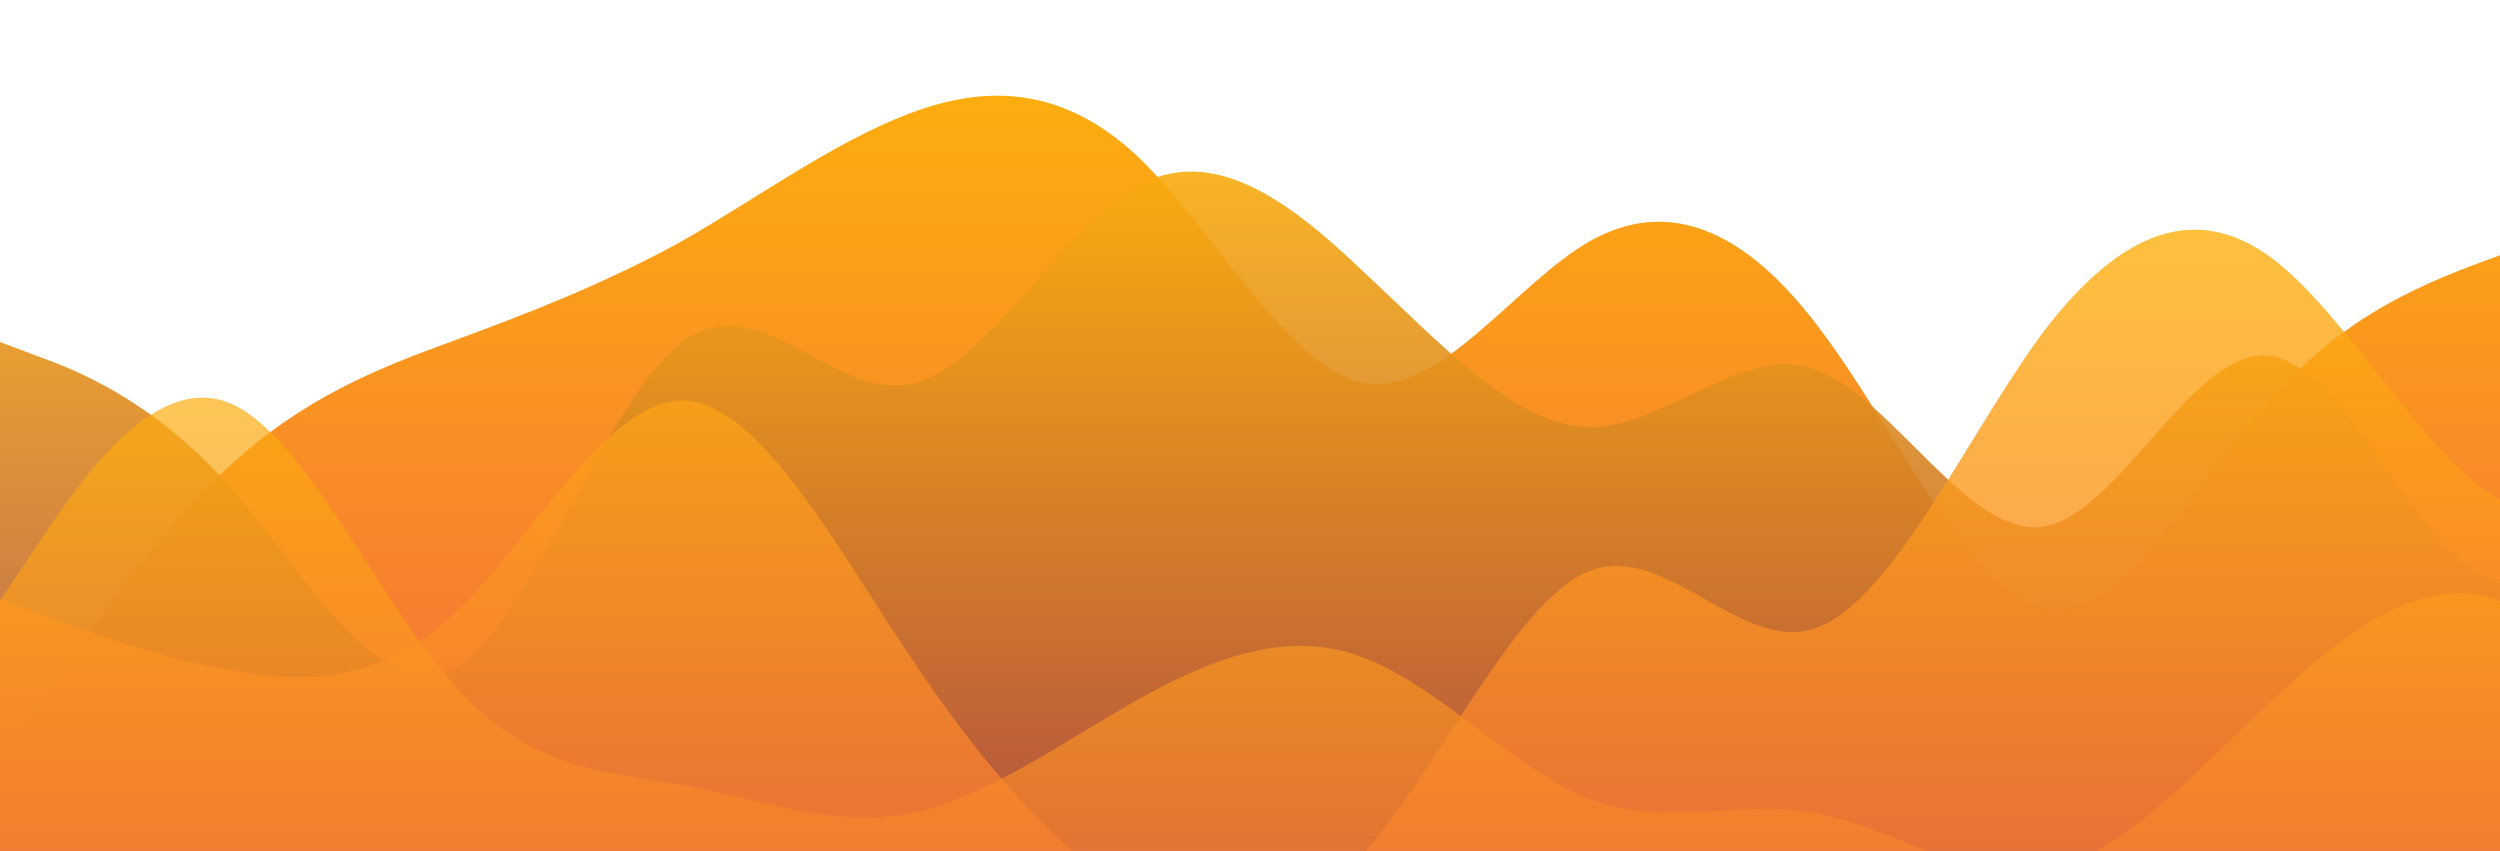 <?xml version="1.0" standalone="no"?>
<svg xmlns:xlink="http://www.w3.org/1999/xlink" id="wave" style="transform:rotate(0deg); transition: 0.3s" viewBox="0 0 1440 490" version="1.1" xmlns="http://www.w3.org/2000/svg"><defs><linearGradient id="sw-gradient-0" x1="0" x2="0" y1="1" y2="0"><stop stop-color="rgba(243, 106, 62, 1)" offset="0%"/><stop stop-color="rgba(255, 179, 11, 1)" offset="100%"/></linearGradient></defs><path style="transform:translate(0, 0px); opacity:1" fill="url(#sw-gradient-0)" d="M0,441L21.8,408.3C43.6,376,87,310,131,269.5C174.5,229,218,212,262,196C305.5,180,349,163,393,138.8C436.4,114,480,82,524,65.3C567.3,49,611,49,655,89.8C698.2,131,742,212,785,220.5C829.1,229,873,163,916,138.8C960,114,1004,131,1047,187.8C1090.9,245,1135,343,1178,351.2C1221.8,359,1265,278,1309,228.7C1352.7,180,1396,163,1440,147C1483.6,131,1527,114,1571,98C1614.5,82,1658,65,1702,49C1745.5,33,1789,16,1833,49C1876.4,82,1920,163,1964,228.7C2007.3,294,2051,343,2095,334.8C2138.2,327,2182,261,2225,261.3C2269.1,261,2313,327,2356,359.3C2400,392,2444,392,2487,400.2C2530.9,408,2575,425,2618,375.7C2661.8,327,2705,212,2749,155.2C2792.7,98,2836,98,2880,122.5C2923.6,147,2967,196,3011,196C3054.5,196,3098,147,3120,122.5L3141.8,98L3141.8,490L3120,490C3098.2,490,3055,490,3011,490C2967.3,490,2924,490,2880,490C2836.4,490,2793,490,2749,490C2705.5,490,2662,490,2618,490C2574.5,490,2531,490,2487,490C2443.6,490,2400,490,2356,490C2312.7,490,2269,490,2225,490C2181.8,490,2138,490,2095,490C2050.9,490,2007,490,1964,490C1920,490,1876,490,1833,490C1789.1,490,1745,490,1702,490C1658.2,490,1615,490,1571,490C1527.3,490,1484,490,1440,490C1396.4,490,1353,490,1309,490C1265.5,490,1222,490,1178,490C1134.5,490,1091,490,1047,490C1003.6,490,960,490,916,490C872.7,490,829,490,785,490C741.8,490,698,490,655,490C610.9,490,567,490,524,490C480,490,436,490,393,490C349.1,490,305,490,262,490C218.2,490,175,490,131,490C87.3,490,44,490,22,490L0,490Z"/><defs><linearGradient id="sw-gradient-1" x1="0" x2="0" y1="1" y2="0"><stop stop-color="rgba(161.972, 70.013, 70.013, 1)" offset="0%"/><stop stop-color="rgba(255, 179, 11, 1)" offset="100%"/></linearGradient></defs><path style="transform:translate(0, 50px); opacity:0.9" fill="url(#sw-gradient-1)" d="M0,147L21.8,155.2C43.6,163,87,180,131,228.7C174.5,278,218,359,262,334.8C305.5,310,349,180,393,147C436.4,114,480,180,524,171.5C567.3,163,611,82,655,57.2C698.2,33,742,65,785,106.2C829.1,147,873,196,916,196C960,196,1004,147,1047,163.3C1090.9,180,1135,261,1178,253.2C1221.8,245,1265,147,1309,155.2C1352.7,163,1396,278,1440,285.8C1483.6,294,1527,196,1571,204.2C1614.5,212,1658,327,1702,367.5C1745.5,408,1789,376,1833,302.2C1876.4,229,1920,114,1964,65.3C2007.3,16,2051,33,2095,57.2C2138.2,82,2182,114,2225,106.2C2269.1,98,2313,49,2356,89.8C2400,131,2444,261,2487,261.3C2530.9,261,2575,131,2618,98C2661.8,65,2705,131,2749,171.5C2792.7,212,2836,229,2880,253.2C2923.6,278,2967,310,3011,310.3C3054.5,310,3098,278,3120,261.3L3141.8,245L3141.8,490L3120,490C3098.2,490,3055,490,3011,490C2967.3,490,2924,490,2880,490C2836.4,490,2793,490,2749,490C2705.5,490,2662,490,2618,490C2574.5,490,2531,490,2487,490C2443.6,490,2400,490,2356,490C2312.7,490,2269,490,2225,490C2181.8,490,2138,490,2095,490C2050.9,490,2007,490,1964,490C1920,490,1876,490,1833,490C1789.1,490,1745,490,1702,490C1658.2,490,1615,490,1571,490C1527.3,490,1484,490,1440,490C1396.4,490,1353,490,1309,490C1265.5,490,1222,490,1178,490C1134.5,490,1091,490,1047,490C1003.6,490,960,490,916,490C872.7,490,829,490,785,490C741.8,490,698,490,655,490C610.9,490,567,490,524,490C480,490,436,490,393,490C349.1,490,305,490,262,490C218.2,490,175,490,131,490C87.3,490,44,490,22,490L0,490Z"/><defs><linearGradient id="sw-gradient-2" x1="0" x2="0" y1="1" y2="0"><stop stop-color="rgba(243, 106, 62, 1)" offset="0%"/><stop stop-color="rgba(255, 179, 11, 1)" offset="100%"/></linearGradient></defs><path style="transform:translate(0, 100px); opacity:0.8" fill="url(#sw-gradient-2)" d="M0,245L21.8,253.2C43.6,261,87,278,131,285.8C174.5,294,218,294,262,253.2C305.5,212,349,131,393,130.7C436.4,131,480,212,524,277.7C567.3,343,611,392,655,416.5C698.2,441,742,441,785,392C829.1,343,873,245,916,228.7C960,212,1004,278,1047,261.3C1090.9,245,1135,147,1178,89.8C1221.8,33,1265,16,1309,49C1352.7,82,1396,163,1440,187.8C1483.6,212,1527,180,1571,138.8C1614.5,98,1658,49,1702,49C1745.5,49,1789,98,1833,163.3C1876.4,229,1920,310,1964,318.5C2007.3,327,2051,261,2095,253.2C2138.2,245,2182,294,2225,302.2C2269.1,310,2313,278,2356,269.5C2400,261,2444,278,2487,245C2530.9,212,2575,131,2618,130.7C2661.8,131,2705,212,2749,220.5C2792.7,229,2836,163,2880,138.8C2923.6,114,2967,131,3011,187.8C3054.5,245,3098,343,3120,392L3141.8,441L3141.8,490L3120,490C3098.2,490,3055,490,3011,490C2967.3,490,2924,490,2880,490C2836.4,490,2793,490,2749,490C2705.5,490,2662,490,2618,490C2574.5,490,2531,490,2487,490C2443.6,490,2400,490,2356,490C2312.7,490,2269,490,2225,490C2181.8,490,2138,490,2095,490C2050.9,490,2007,490,1964,490C1920,490,1876,490,1833,490C1789.1,490,1745,490,1702,490C1658.2,490,1615,490,1571,490C1527.3,490,1484,490,1440,490C1396.4,490,1353,490,1309,490C1265.5,490,1222,490,1178,490C1134.5,490,1091,490,1047,490C1003.6,490,960,490,916,490C872.7,490,829,490,785,490C741.8,490,698,490,655,490C610.9,490,567,490,524,490C480,490,436,490,393,490C349.1,490,305,490,262,490C218.2,490,175,490,131,490C87.3,490,44,490,22,490L0,490Z"/><defs><linearGradient id="sw-gradient-3" x1="0" x2="0" y1="1" y2="0"><stop stop-color="rgba(243, 106, 62, 1)" offset="0%"/><stop stop-color="rgba(255, 179, 11, 1)" offset="100%"/></linearGradient></defs><path style="transform:translate(0, 150px); opacity:0.7" fill="url(#sw-gradient-3)" d="M0,196L21.8,163.3C43.6,131,87,65,131,81.7C174.5,98,218,196,262,245C305.5,294,349,294,393,302.2C436.4,310,480,327,524,318.5C567.3,310,611,278,655,253.2C698.2,229,742,212,785,228.7C829.1,245,873,294,916,310.3C960,327,1004,310,1047,318.5C1090.9,327,1135,359,1178,351.2C1221.8,343,1265,294,1309,253.2C1352.7,212,1396,180,1440,196C1483.6,212,1527,278,1571,277.7C1614.5,278,1658,212,1702,155.2C1745.5,98,1789,49,1833,81.7C1876.4,114,1920,229,1964,269.5C2007.3,310,2051,278,2095,261.3C2138.2,245,2182,245,2225,212.3C2269.1,180,2313,114,2356,89.8C2400,65,2444,82,2487,147C2530.9,212,2575,327,2618,375.7C2661.8,425,2705,408,2749,367.5C2792.7,327,2836,261,2880,220.5C2923.6,180,2967,163,3011,138.8C3054.5,114,3098,82,3120,65.3L3141.8,49L3141.8,490L3120,490C3098.2,490,3055,490,3011,490C2967.3,490,2924,490,2880,490C2836.4,490,2793,490,2749,490C2705.5,490,2662,490,2618,490C2574.5,490,2531,490,2487,490C2443.6,490,2400,490,2356,490C2312.7,490,2269,490,2225,490C2181.8,490,2138,490,2095,490C2050.9,490,2007,490,1964,490C1920,490,1876,490,1833,490C1789.1,490,1745,490,1702,490C1658.2,490,1615,490,1571,490C1527.3,490,1484,490,1440,490C1396.4,490,1353,490,1309,490C1265.5,490,1222,490,1178,490C1134.5,490,1091,490,1047,490C1003.6,490,960,490,916,490C872.7,490,829,490,785,490C741.8,490,698,490,655,490C610.9,490,567,490,524,490C480,490,436,490,393,490C349.1,490,305,490,262,490C218.2,490,175,490,131,490C87.3,490,44,490,22,490L0,490Z"/></svg>